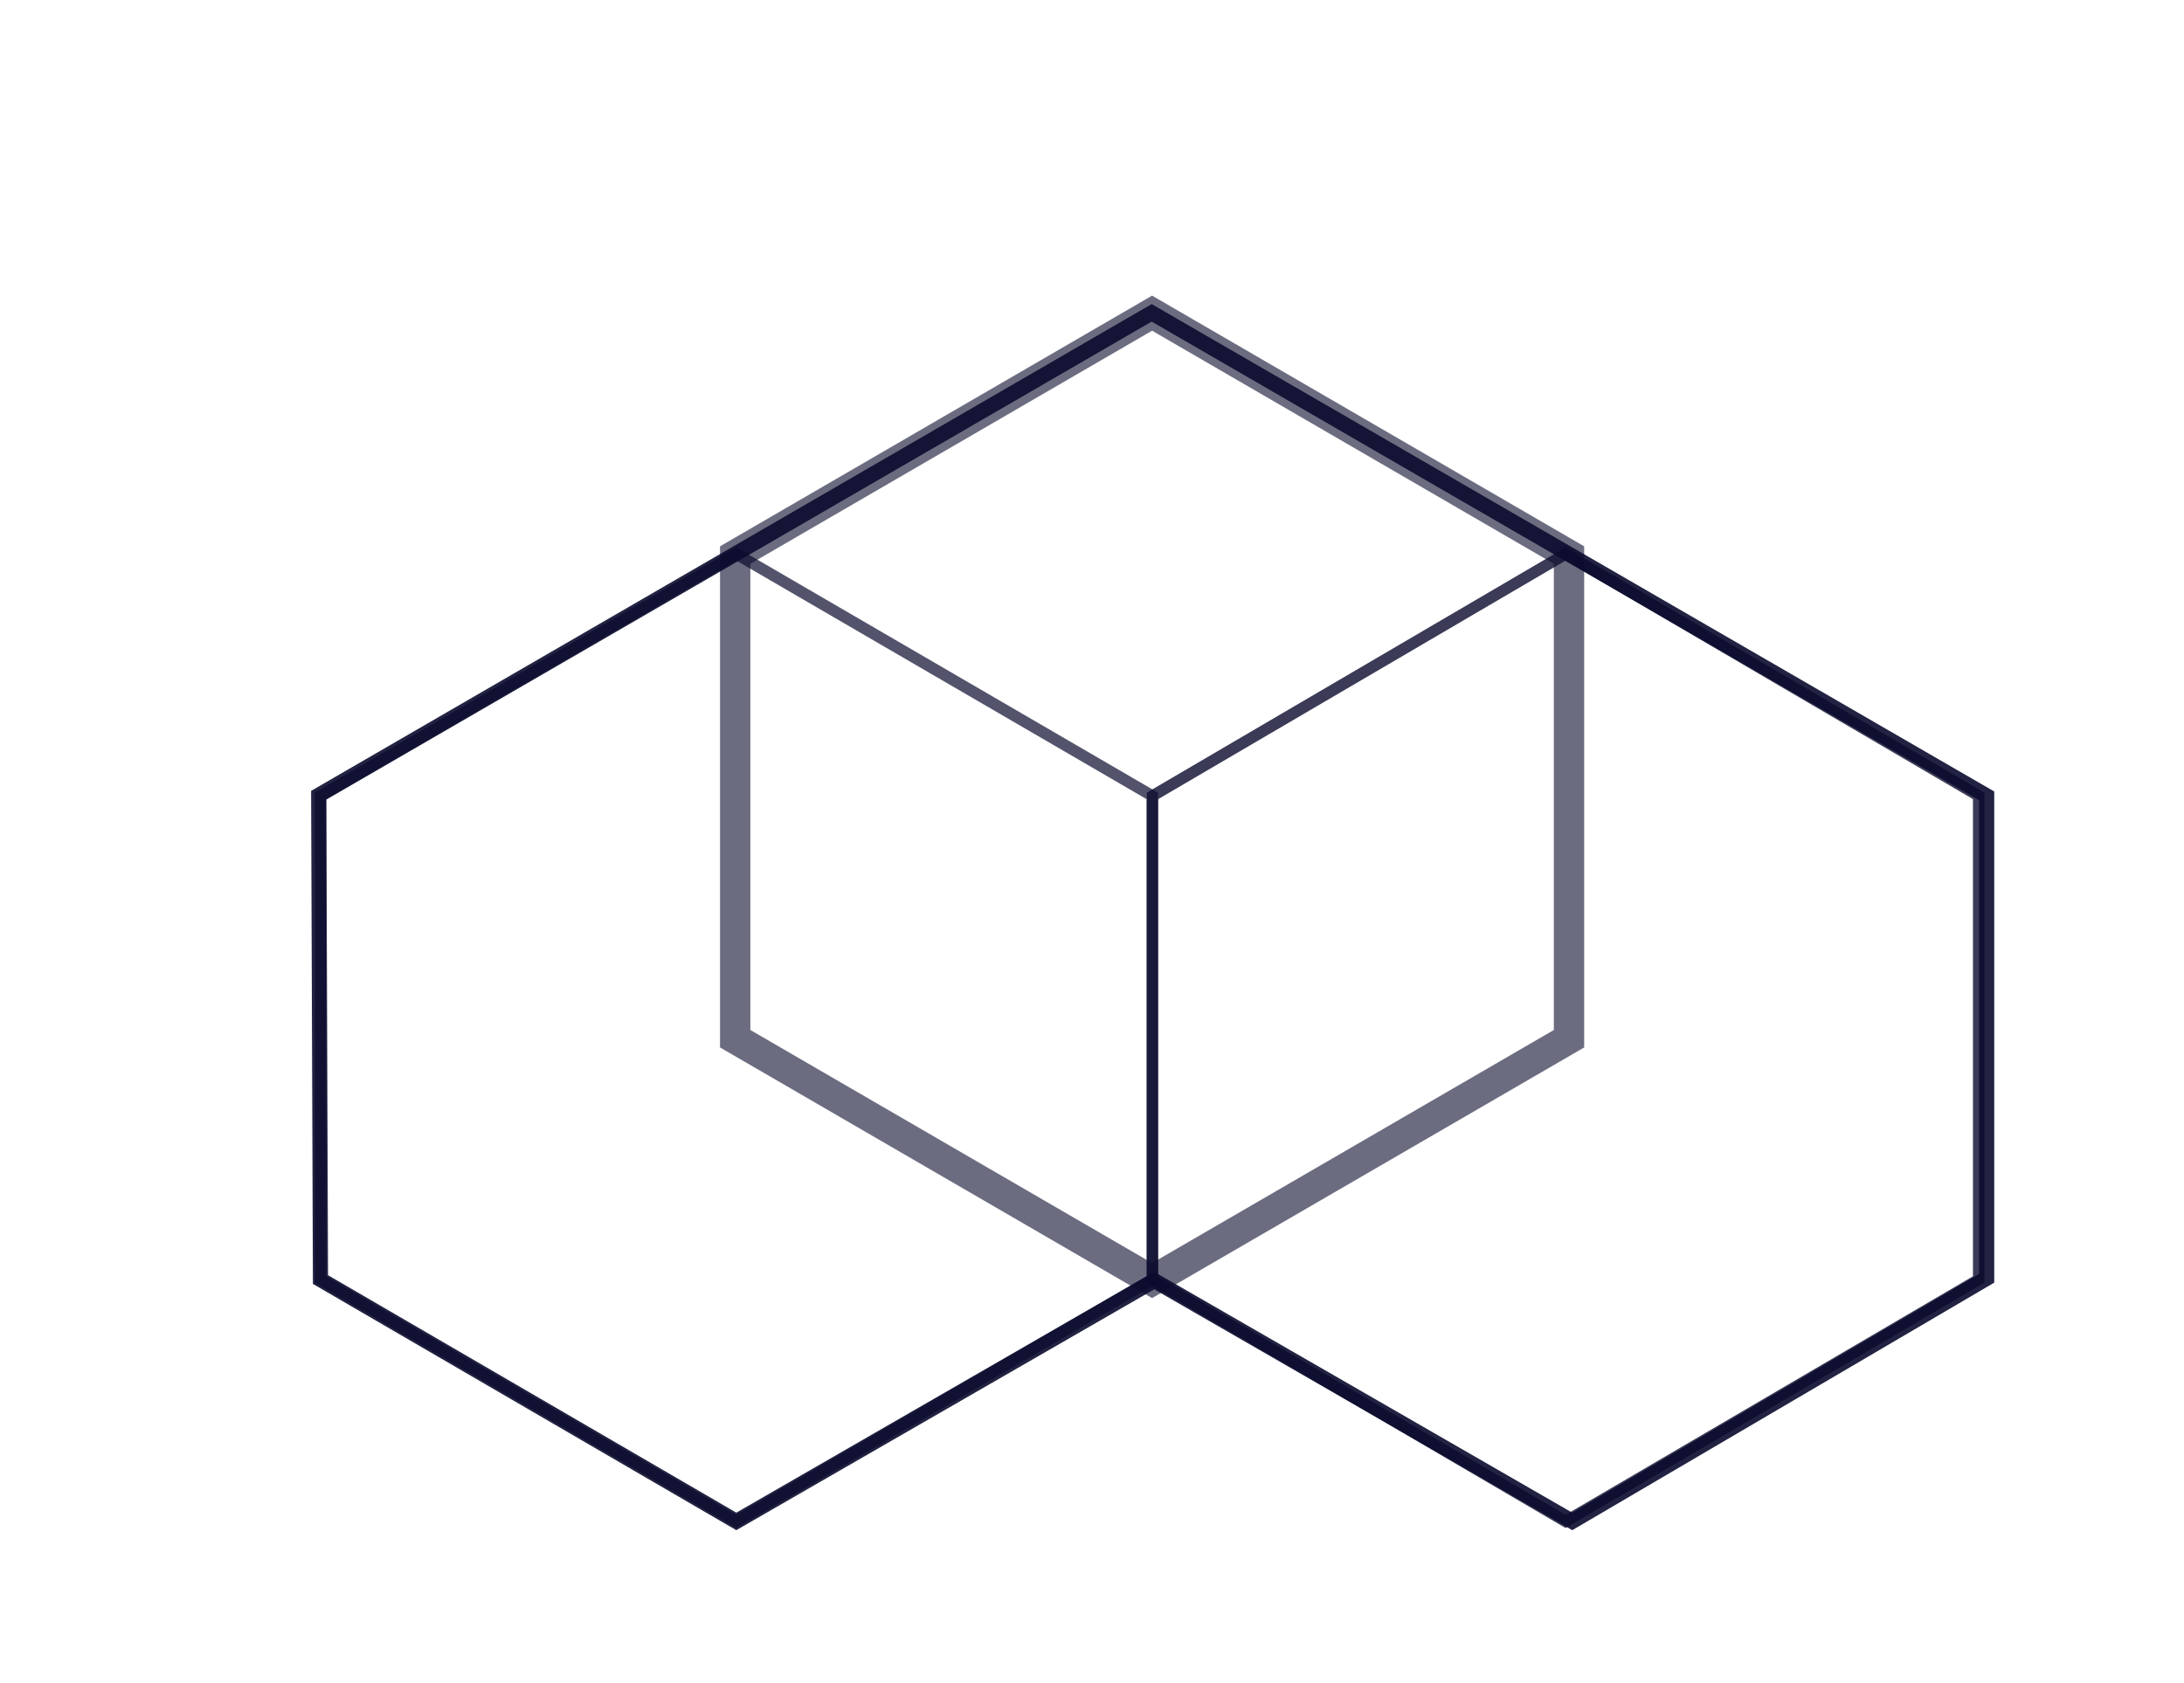 <?xml version="1.0" encoding="utf-8"?>
<!-- Generator: Adobe Illustrator 16.0.0, SVG Export Plug-In . SVG Version: 6.00 Build 0)  -->
<!DOCTYPE svg PUBLIC "-//W3C//DTD SVG 1.1//EN" "http://www.w3.org/Graphics/SVG/1.1/DTD/svg11.dtd">
<svg version="1.1" id="Layer_1" xmlns="http://www.w3.org/2000/svg" xmlns:xlink="http://www.w3.org/1999/xlink" x="0px" y="0px"
	 width="143.993px" height="110.994px" viewBox="0 0 143.993 110.994" enable-background="new 0 0 143.993 110.994"
	 xml:space="preserve">
<polygon opacity="0.6" fill="none" stroke="#0A0A2E" stroke-width="2" stroke-miterlimit="10" enable-background="new    " points="
	103.446,68.501 75.958,84.451 48.472,68.501 48.472,36.604 75.958,20.652 103.446,36.604 "/>
<polygon opacity="0.8" fill="none" stroke="#0A0A2E" stroke-width="0.75" stroke-miterlimit="10" enable-background="new    " points="
	130.454,84.383 103.219,100.334 75.987,84.383 75.987,52.485 103.219,36.534 130.454,52.485 "/>
<polygon opacity="0.7" fill="none" stroke="#0A0A2E" stroke-width="0.75" stroke-miterlimit="10" enable-background="new    " points="
	75.967,84.383 48.546,100.334 21.128,84.383 21.128,52.485 48.546,36.534 75.967,52.485 "/>
<polygon opacity="0.9" fill="none" stroke="#0A0A2E" stroke-miterlimit="10" enable-background="new    " points="21.013,52.444 
	75.931,20.631 130.982,52.485 130.982,84.301 103.659,100.334 76.102,84.451 48.546,100.334 21.128,84.383 "/>
</svg>
